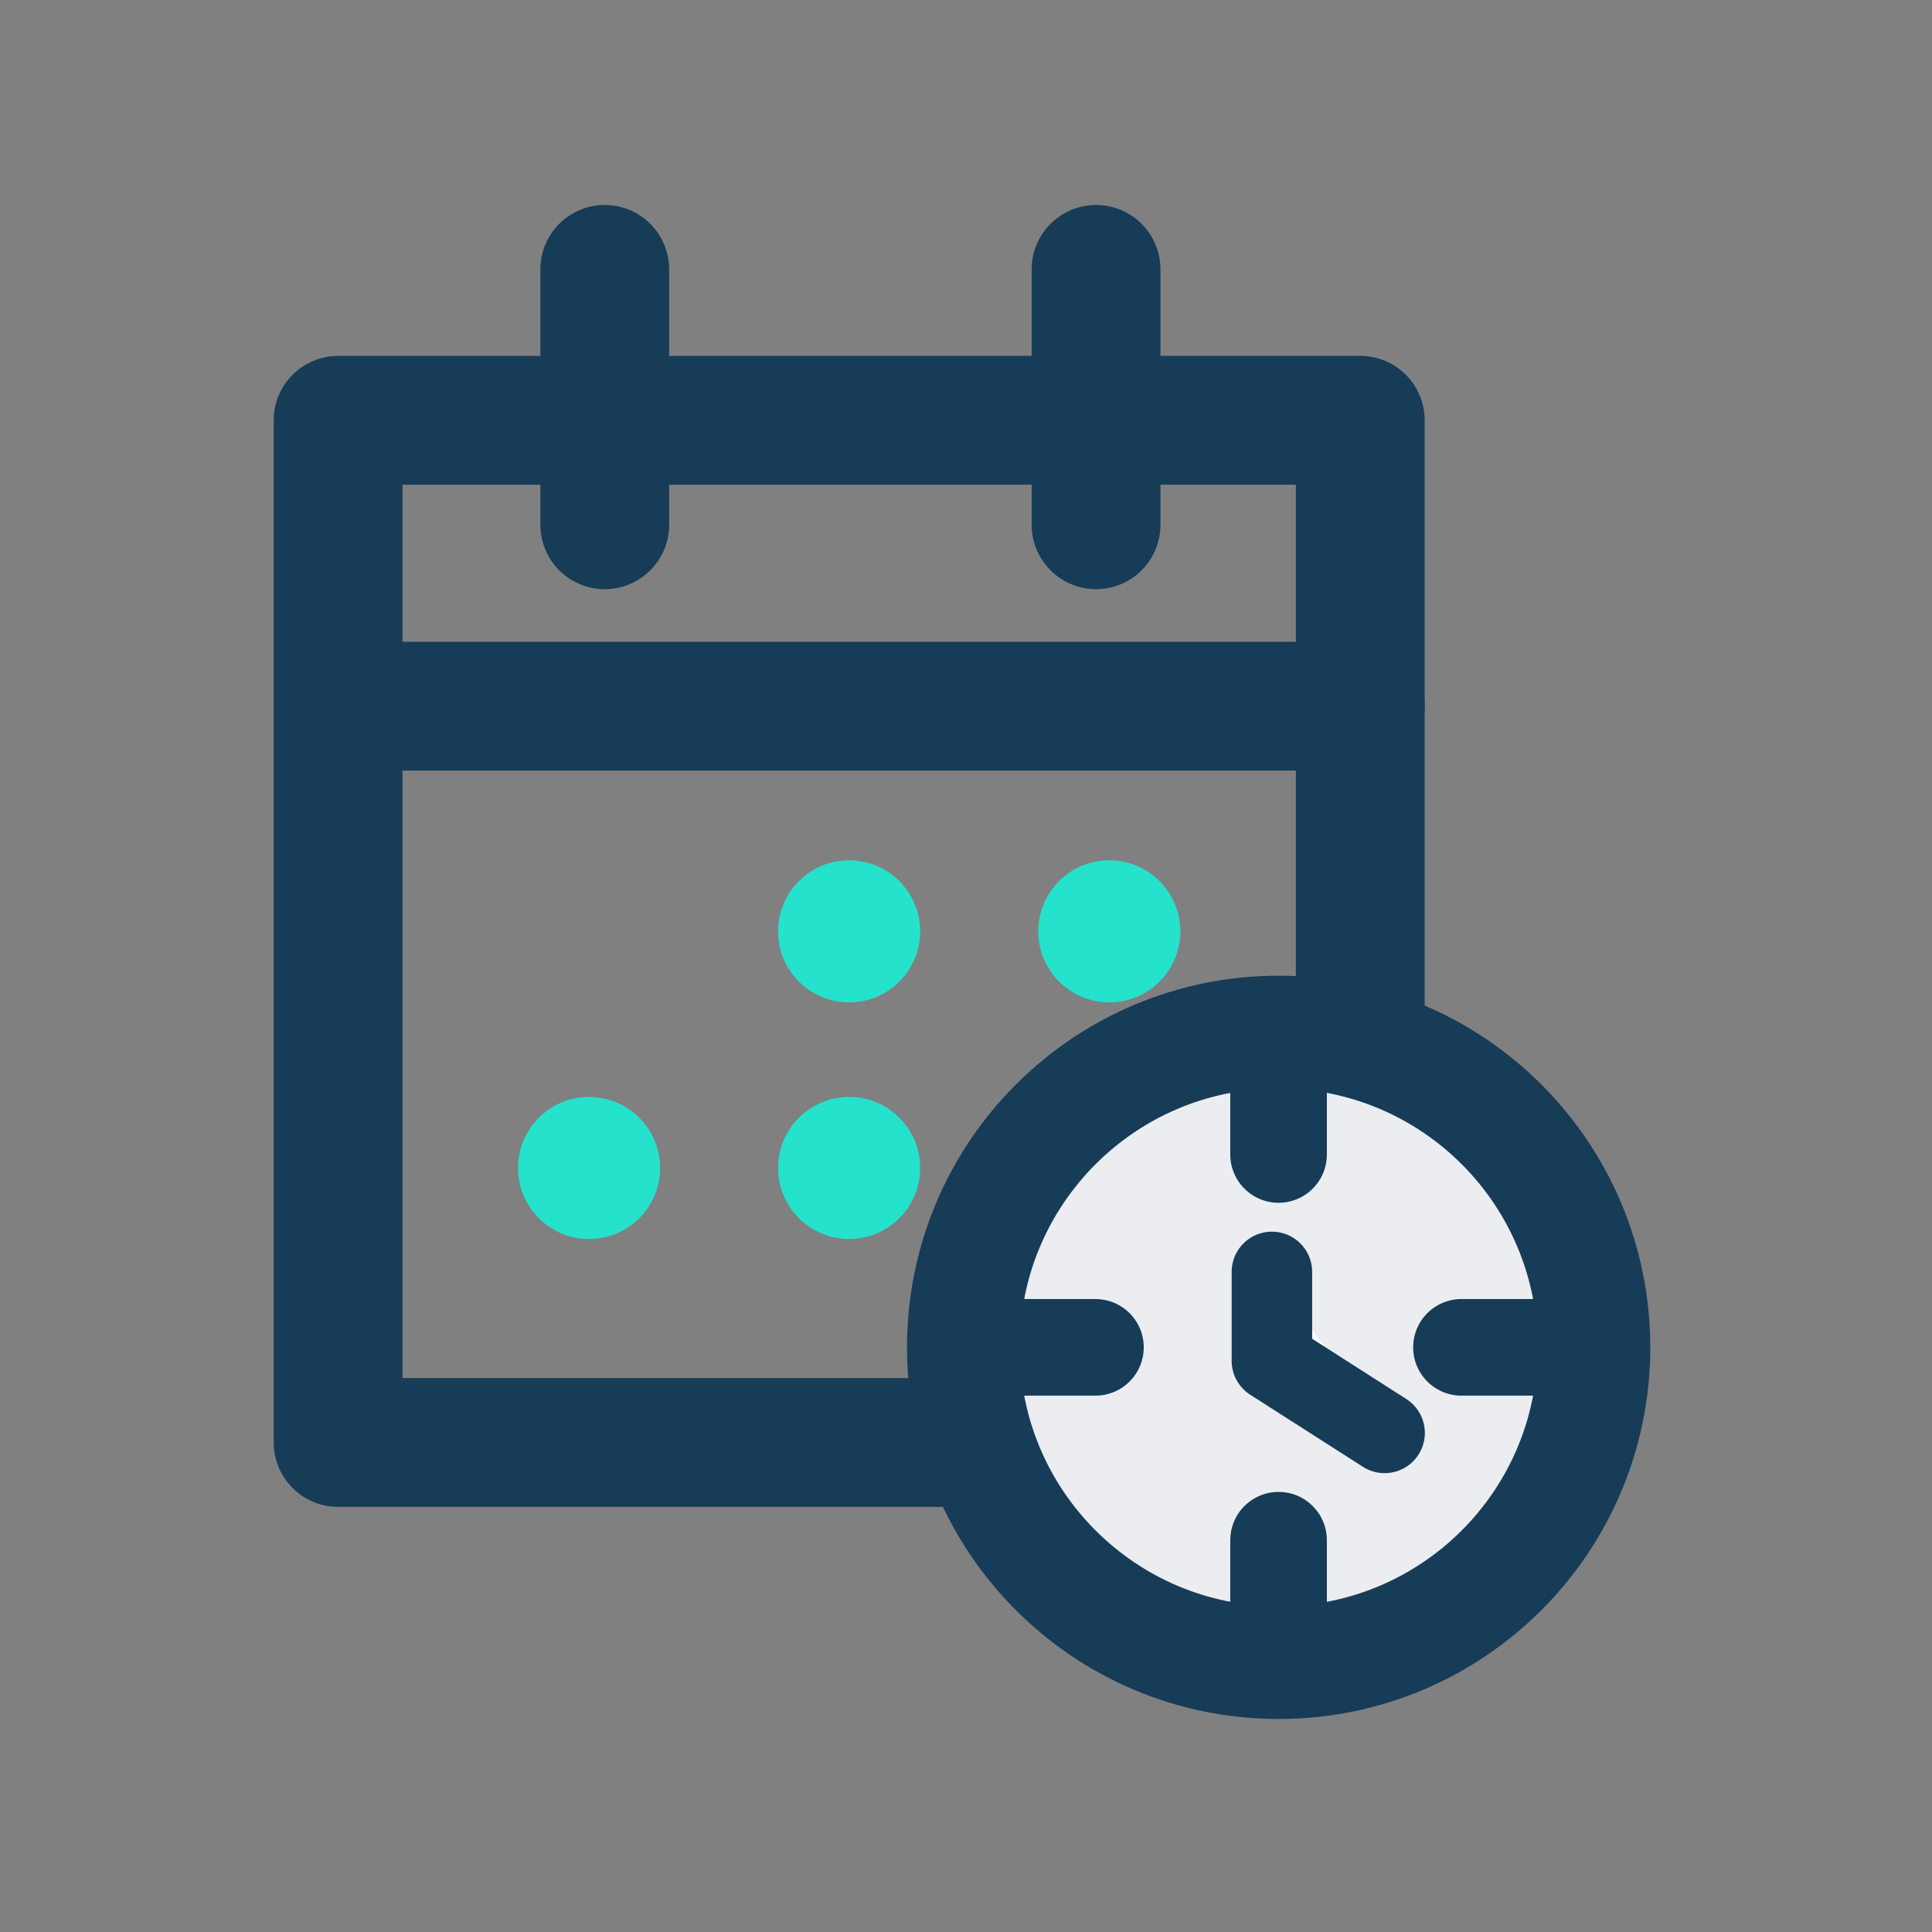 <svg width="120" height="120" viewBox="0 0 120 120" fill="none" xmlns="http://www.w3.org/2000/svg">
<rect x="0" y="0" width="120" height="120" fill="#808080" stroke="none"/>
<g clip-path="url(#clip0_554_4856)">
<path d="M84.489 89.594H21V43.864V26.105H84.489V89.594Z" stroke="#173C58" stroke-width="8" stroke-linecap="round" stroke-linejoin="round"/>
<path d="M84.489 43.863H21" stroke="#173C58" stroke-width="8" stroke-linecap="round" stroke-linejoin="round"/>
<path d="M68.078 16.731V32.595" stroke="#173C58" stroke-width="8" stroke-linecap="round" stroke-linejoin="round"/>
<path d="M37.562 16.731V32.595" stroke="#173C58" stroke-width="8" stroke-linecap="round" stroke-linejoin="round"/>
<path d="M52.741 62.261C55.178 62.261 57.153 60.285 57.153 57.848C57.153 55.411 55.178 53.435 52.741 53.435C50.304 53.435 48.328 55.411 48.328 57.848C48.328 60.285 50.304 62.261 52.741 62.261Z" fill="#25E2CC"/>
<path d="M68.901 62.261C71.338 62.261 73.313 60.285 73.313 57.848C73.313 55.411 71.338 53.435 68.901 53.435C66.464 53.435 64.488 55.411 64.488 57.848C64.488 60.285 66.464 62.261 68.901 62.261Z" fill="#25E2CC"/>
<path d="M68.901 76.957C71.338 76.957 73.313 74.982 73.313 72.545C73.313 70.108 71.338 68.132 68.901 68.132C66.464 68.132 64.488 70.108 64.488 72.545C64.488 74.982 66.464 76.957 68.901 76.957Z" fill="#25E2CC"/>
<path d="M52.741 76.957C55.178 76.957 57.153 74.982 57.153 72.545C57.153 70.108 55.178 68.132 52.741 68.132C50.304 68.132 48.328 70.108 48.328 72.545C48.328 74.982 50.304 76.957 52.741 76.957Z" fill="#25E2CC"/>
<path d="M36.588 76.957C39.025 76.957 41.001 74.982 41.001 72.545C41.001 70.108 39.025 68.132 36.588 68.132C34.151 68.132 32.176 70.108 32.176 72.545C32.176 74.982 34.151 76.957 36.588 76.957Z" fill="#25E2CC"/>
<path d="M79.419 103.269C90.234 103.269 99.002 94.501 99.002 83.686C99.002 72.871 90.234 64.103 79.419 64.103C68.603 64.103 59.836 72.871 59.836 83.686C59.836 94.501 68.603 103.269 79.419 103.269Z" fill="#EBEDF0" stroke="#173C58" stroke-width="7" stroke-miterlimit="10"/>
<path d="M79.414 71.707V64.085" stroke="#173C58" stroke-width="6" stroke-linecap="round" stroke-linejoin="round"/>
<path d="M79.414 103.268V95.665" stroke="#173C58" stroke-width="6" stroke-linecap="round" stroke-linejoin="round"/>
<path d="M68.04 83.686H59.816" stroke="#173C58" stroke-width="6" stroke-linecap="round" stroke-linejoin="round"/>
<path d="M98.997 83.686H90.773" stroke="#173C58" stroke-width="6" stroke-linecap="round" stroke-linejoin="round"/>
<path d="M79 79V84.523L86 89" fill="white"/>
<path d="M79 79V84.523L86 89" stroke="#173C58" stroke-width="5" stroke-linecap="round" stroke-linejoin="round"/>
</g>
<defs>
<clipPath id="clip0_554_4856">
<rect width="120" height="120" fill="white"/>
</clipPath>
</defs>
</svg>
